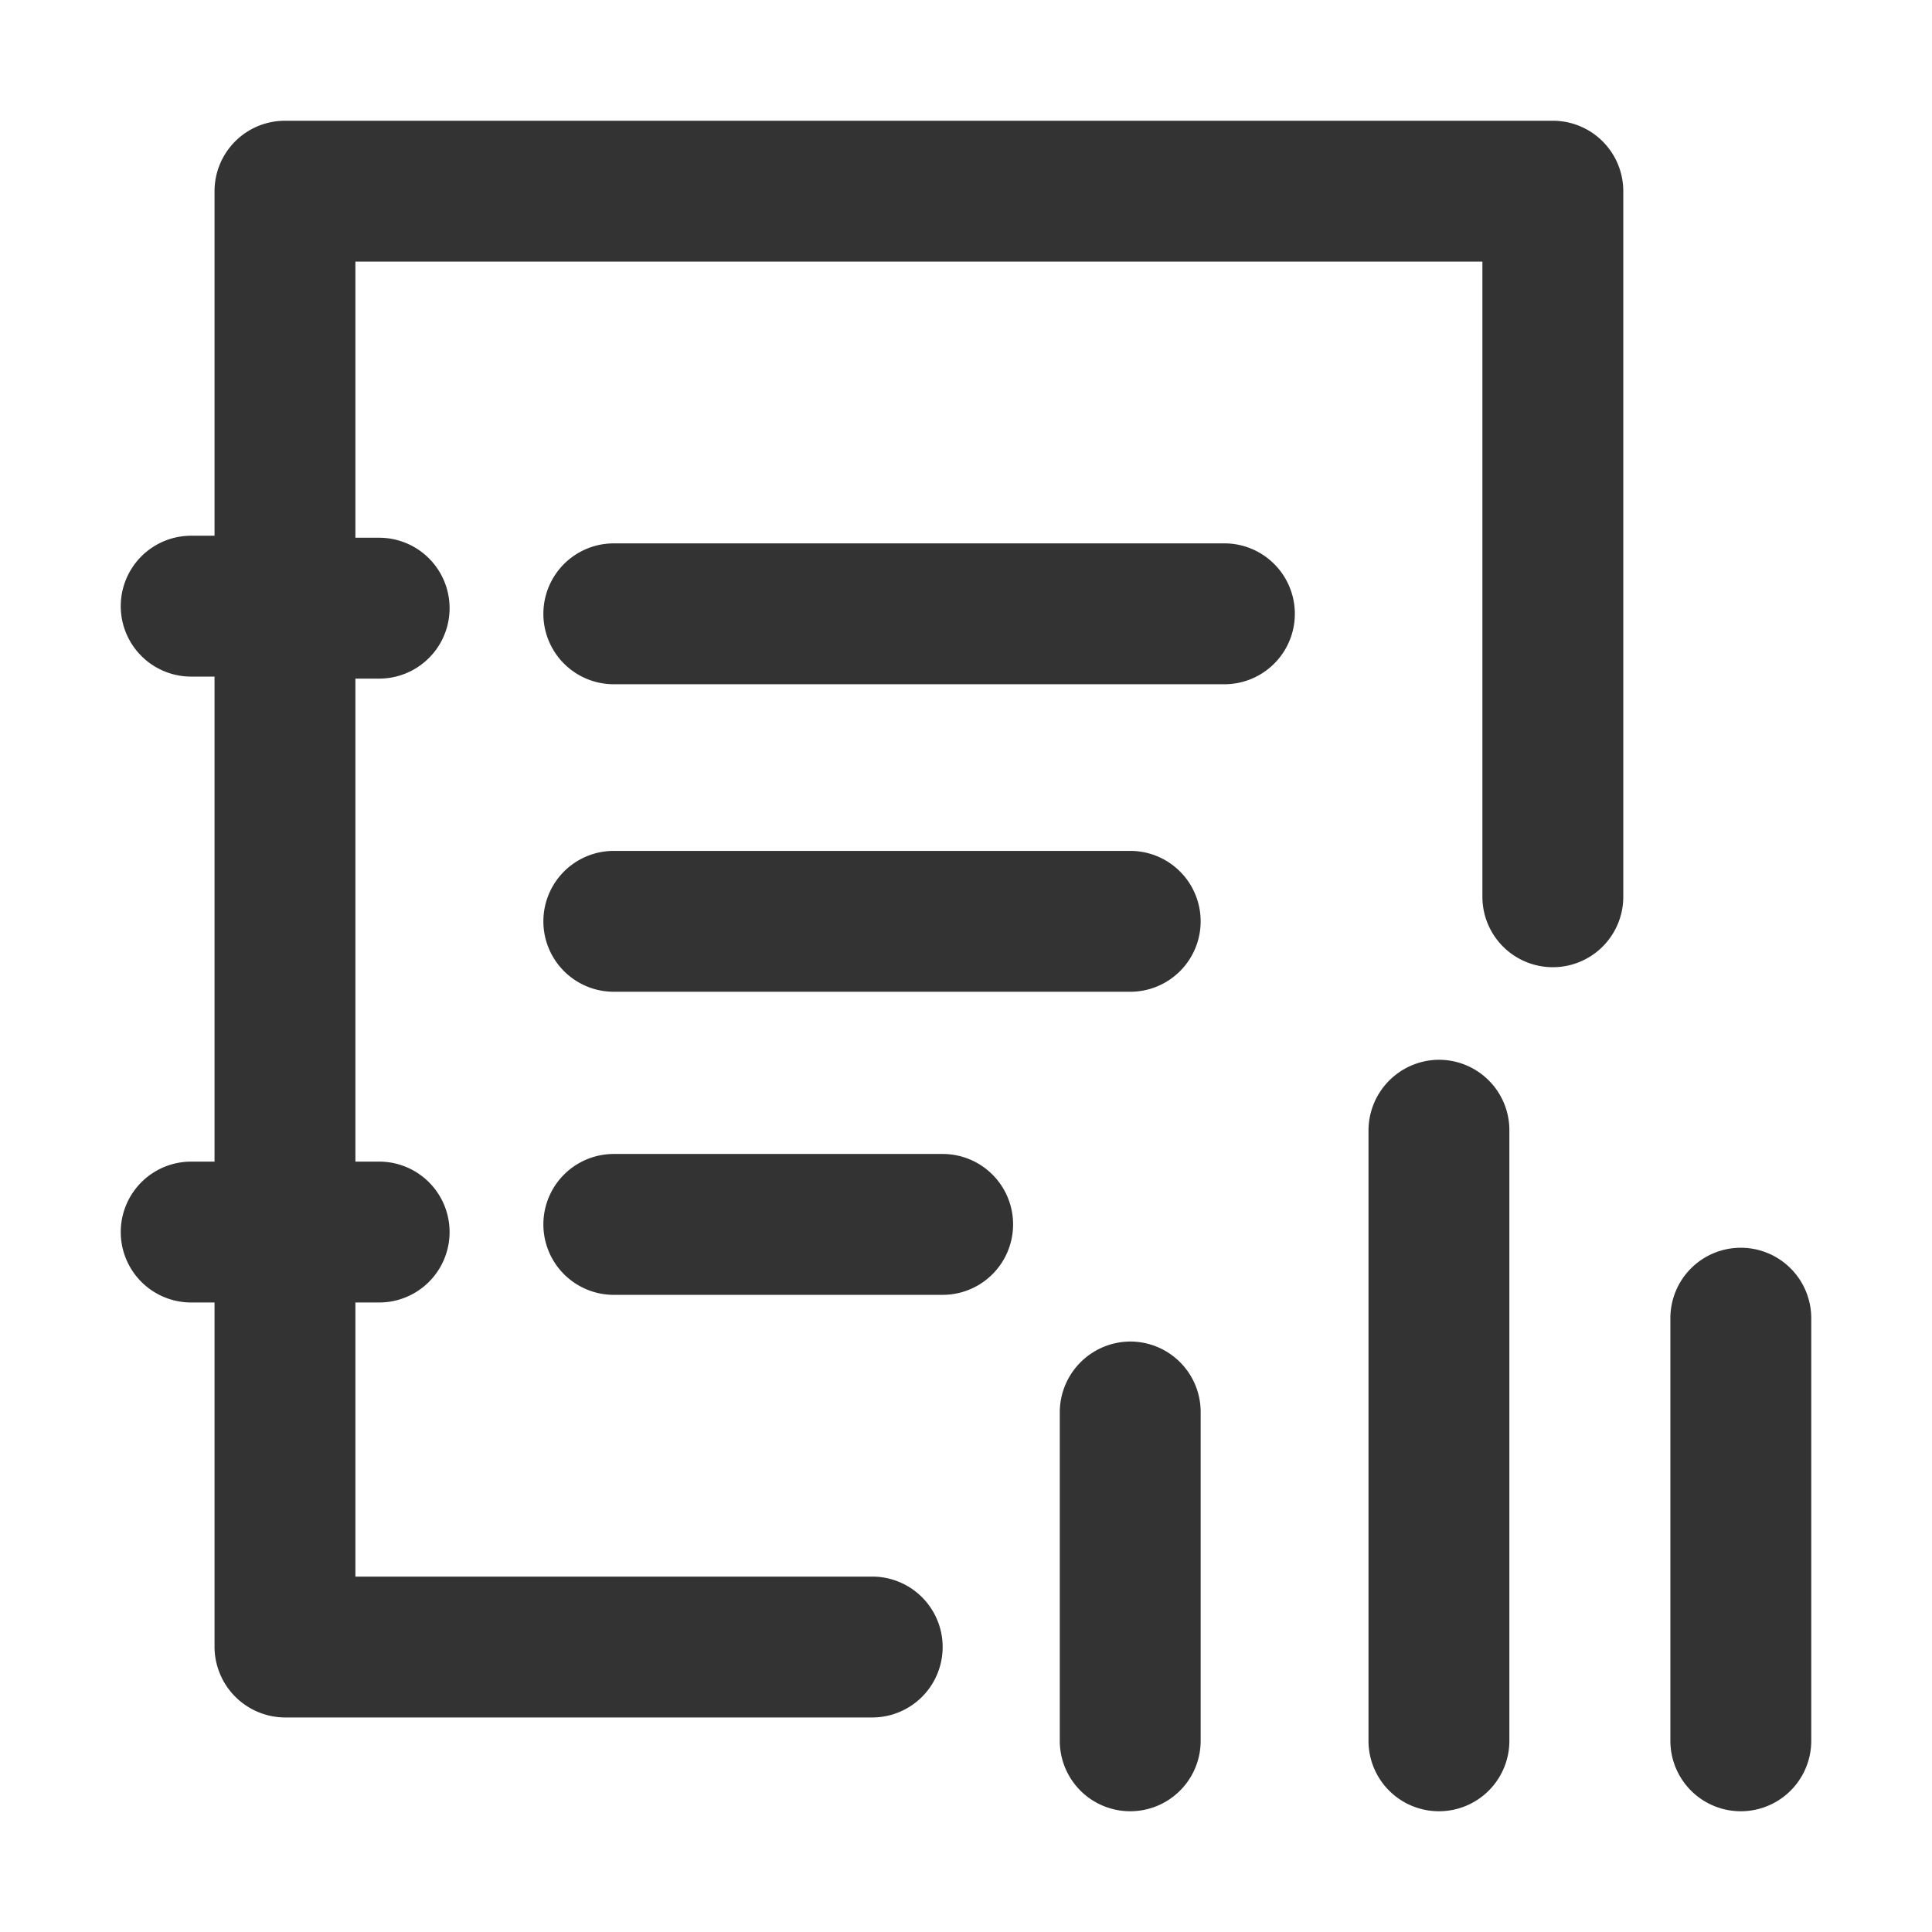 <?xml version="1.0" standalone="no"?><!DOCTYPE svg PUBLIC "-//W3C//DTD SVG 1.1//EN" "http://www.w3.org/Graphics/SVG/1.1/DTD/svg11.dtd"><svg class="icon" width="200px" height="200.00px" viewBox="0 0 1024 1024" version="1.1" xmlns="http://www.w3.org/2000/svg"><path fill="#333333" d="M823.04 64H151.04a37.333 37.333 0 0 0-37.333 37.333v182.613h-12.373a37.333 37.333 0 0 0 0 74.667h12.373v257.067h-12.373a37.333 37.333 0 0 0 0 74.667h12.373v182.613a37.547 37.547 0 0 0 37.333 37.333h311.253a37.333 37.333 0 0 0 0-74.667H188.373v-145.28h12.587a37.333 37.333 0 1 0 0-74.667h-12.587v-256h12.587a37.333 37.333 0 1 0 0-74.667h-12.587V138.667h597.333v336.64a37.333 37.333 0 0 0 74.667 0V101.333A37.333 37.333 0 0 0 823.04 64z"  /><path fill="#333333" d="M648.96 288H325.333a37.333 37.333 0 0 0 0 74.667h323.627a37.333 37.333 0 0 0 0-74.667zM599.04 450.987H325.333a37.333 37.333 0 0 0 0 74.667h273.707a37.333 37.333 0 0 0 0-74.667zM499.627 611.627h-174.293a37.333 37.333 0 0 0 0 74.667h174.293a37.333 37.333 0 0 0 0-74.667zM599.04 711.04a37.547 37.547 0 0 0-37.333 37.333v174.293a37.333 37.333 0 0 0 74.667 0v-174.293a37.333 37.333 0 0 0-37.333-37.333zM762.027 561.707A37.547 37.547 0 0 0 725.333 599.04v323.627a37.333 37.333 0 0 0 74.667 0V599.04a37.333 37.333 0 0 0-37.973-37.333zM922.667 661.333a37.333 37.333 0 0 0-37.333 37.333v224a37.333 37.333 0 0 0 74.667 0v-224A37.333 37.333 0 0 0 922.667 661.333z"  /></svg>